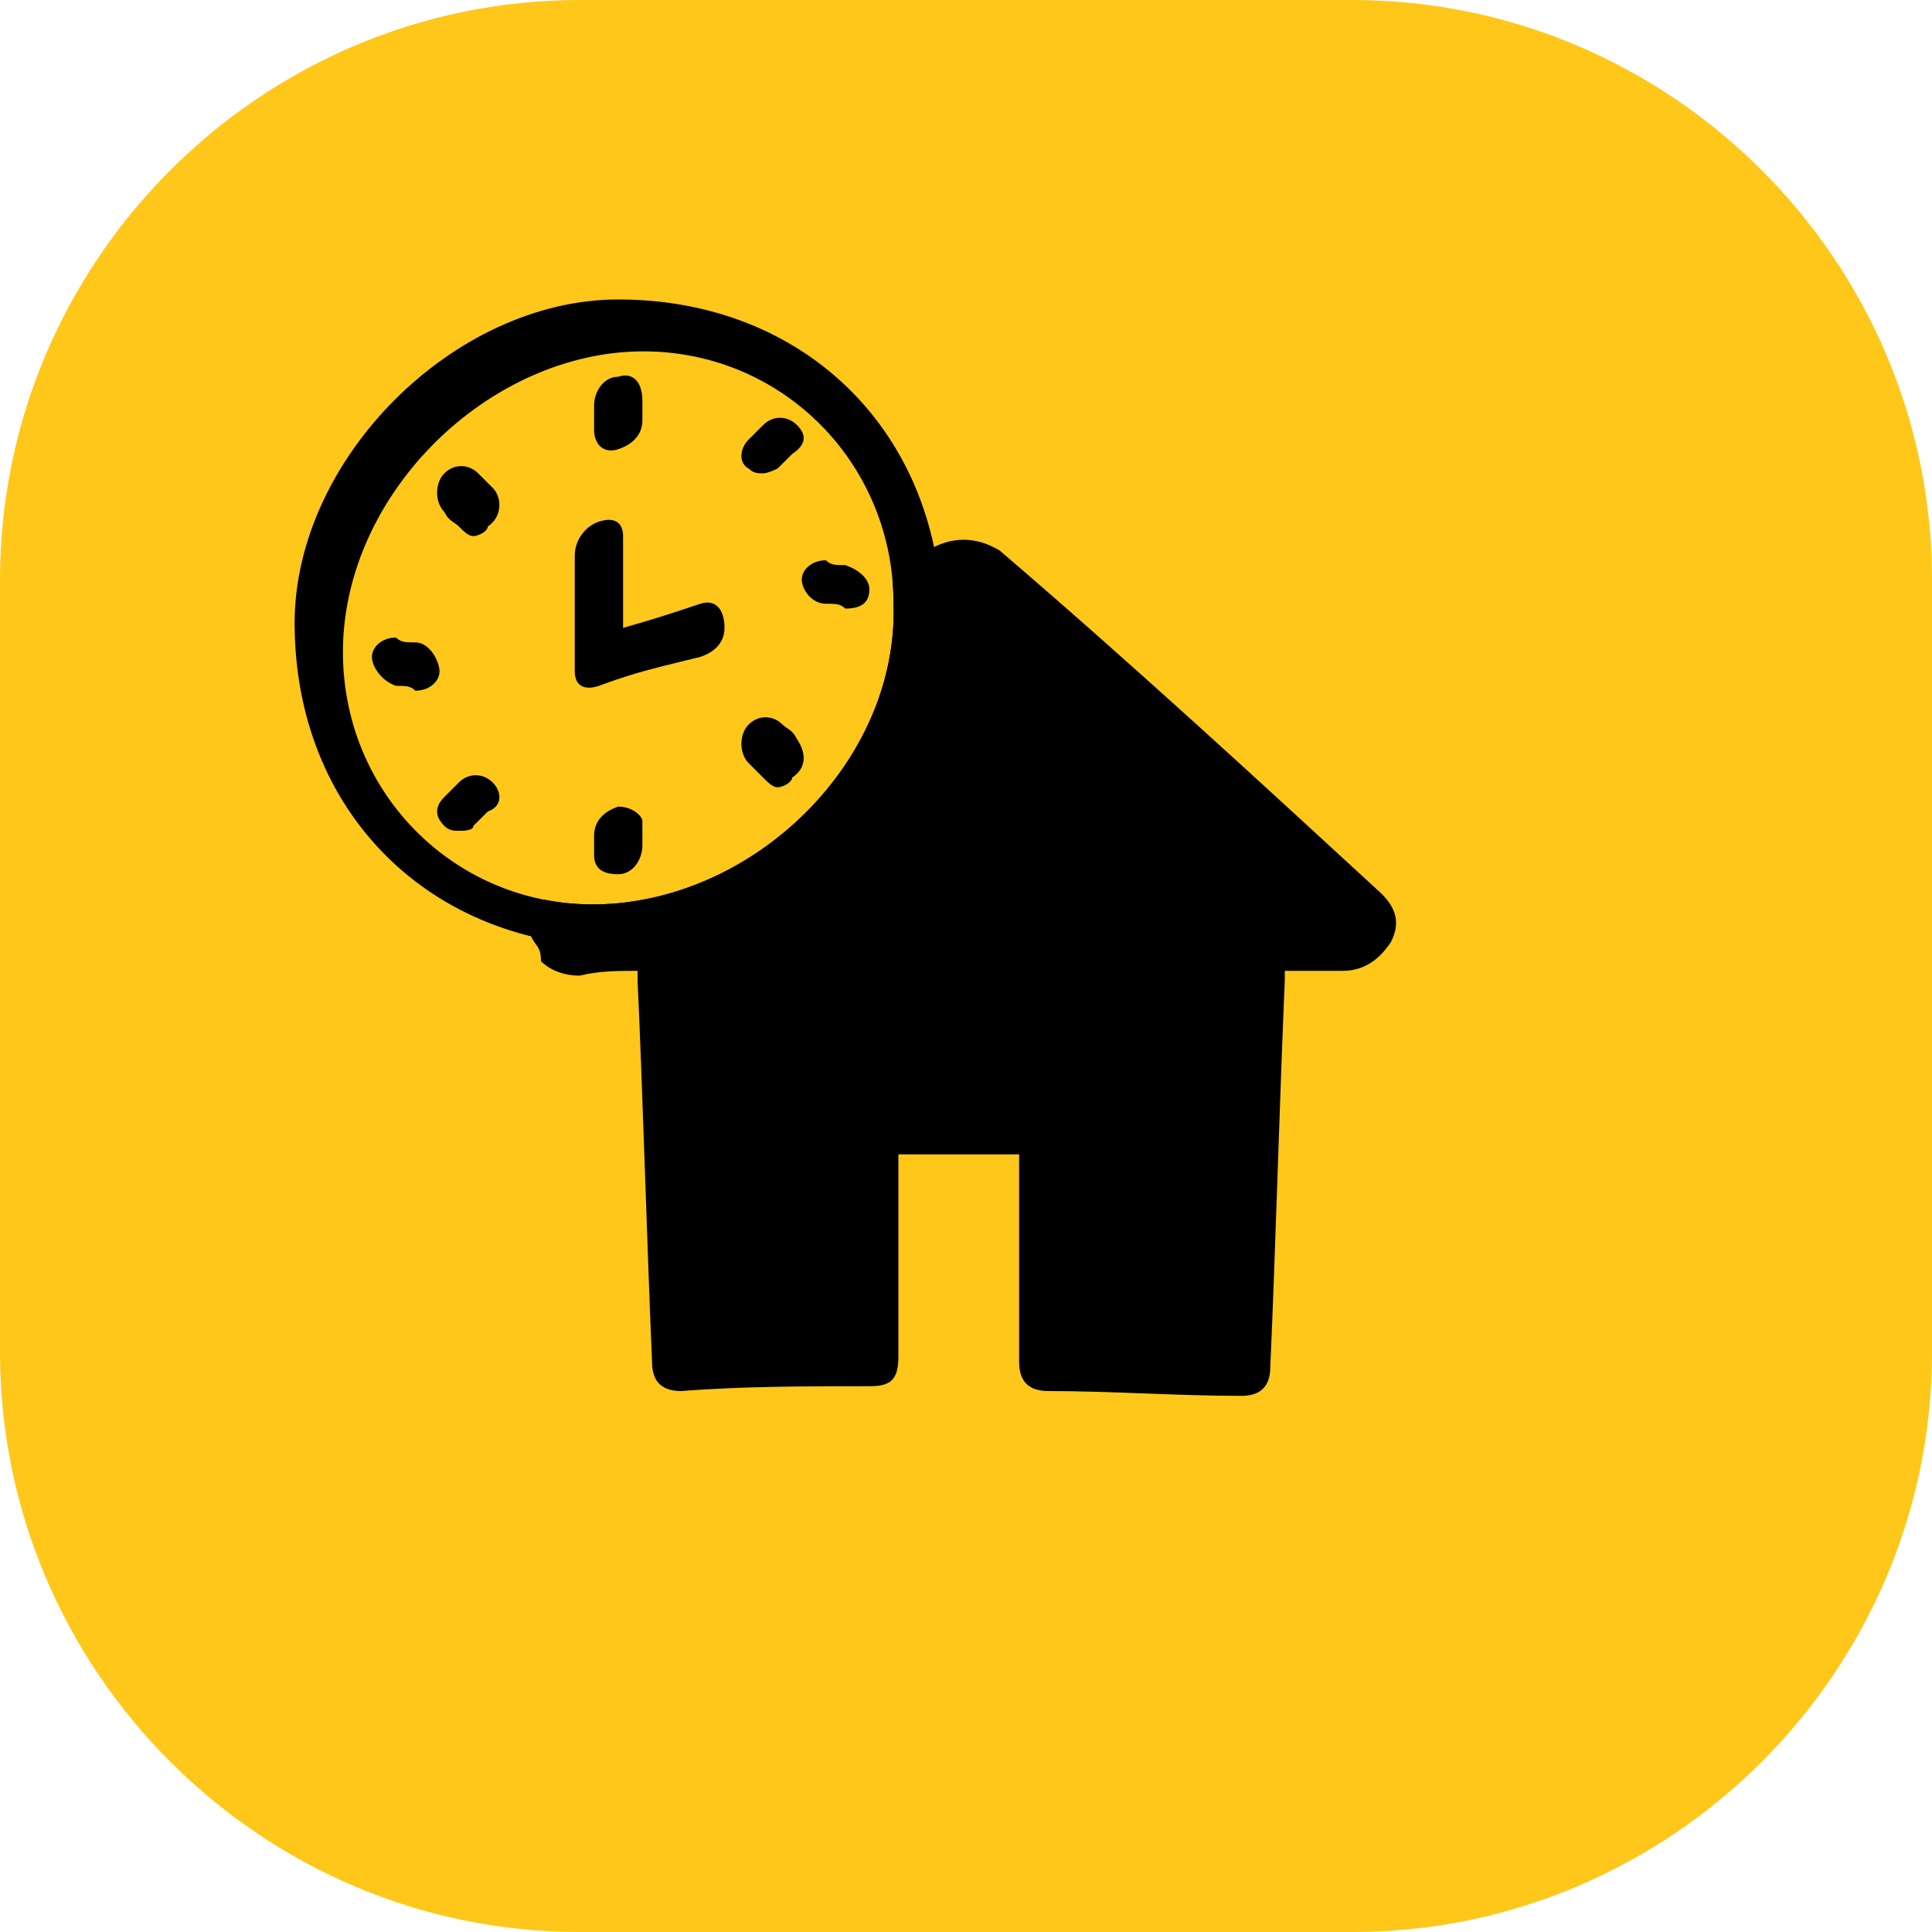 <?xml version="1.0" encoding="utf-8"?>
<!-- Generator: Adobe Illustrator 23.0.0, SVG Export Plug-In . SVG Version: 6.00 Build 0)  -->
<svg version="1.0" id="Layer_1" xmlns="http://www.w3.org/2000/svg" xmlns:xlink="http://www.w3.org/1999/xlink" x="0px" y="0px"
	 width="40px" height="40px" viewBox="0 0 40 40" enable-background="new 0 0 40 40" xml:space="preserve">
<path id="boxy_40_4_" fill="#FFC71A" d="M12,0h16c6.6,0,12,5.4,12,12v16c0,6.6-5.4,12-12,12H12C5.4,40,0,34.6,0,28V12
	C0,5.4,5.4,0,12,0z"/>
<path d="M11,19.4c0-0.1,0-0.2,0-0.3c0.1-0.2,0.2-0.4,0.3-0.6c2.5-2.4,5.2-4.8,7.9-7.1c0.5-0.3,1-0.3,1.5,0c2.8,2.4,5.4,4.8,7.9,7.1
	c0.3,0.3,0.4,0.6,0.2,1c-0.2,0.3-0.5,0.6-1,0.6c-0.3,0-0.6,0-1,0c-0.1,0-0.1,0-0.2,0c0,0.1,0,0.2,0,0.2c-0.1,2.3-0.2,5.8-0.3,8
	c0,0.4-0.2,0.6-0.6,0.6c-1.3,0-2.7-0.1-4-0.1c-0.4,0-0.6-0.2-0.6-0.6c0-1.4,0-2.7,0-4.1c0-0.1,0-0.1,0-0.2c-0.8,0-1.7,0-2.5,0
	c0,0.1,0,0.1,0,0.2c0,1.3,0,2.7,0,4c0,0.5-0.2,0.6-0.6,0.6c-1.3,0-2.6,0-3.9,0.1c-0.4,0-0.6-0.2-0.6-0.6c-0.1-2.3-0.2-5.8-0.3-7.9
	c0-0.1,0-0.1,0-0.2c-0.4,0-0.8,0-1.2,0.1c-0.3,0-0.6-0.1-0.8-0.3C11.2,19.6,11.1,19.6,11,19.4z"/>
<path fill="#FFC71A" d="M12.8,18.7c-3.1,0.3-5.7-2.1-5.7-5.2s2.7-5.9,5.7-6.2c3.1-0.3,5.7,2.1,5.7,5.2
	C18.6,15.6,15.9,18.4,12.8,18.7z"/>
<path d="M12.8,6.2c-3.4,0-6.7,3.3-6.7,6.7c0,3.9,2.8,6.7,6.7,6.7c3.4,0,6.7-3.3,6.7-6.7C19.5,9,16.7,6.2,12.8,6.2z M12.8,18.7
	c-3.1,0.3-5.7-2.1-5.7-5.2s2.7-5.9,5.7-6.2c3.1-0.3,5.7,2.1,5.7,5.2C18.6,15.6,15.9,18.4,12.8,18.7z M14.5,12.5
	c-0.6,0.2-0.9,0.3-1.6,0.5c0-0.8,0-1.2,0-1.9c0-0.3-0.2-0.4-0.5-0.3c-0.3,0.1-0.5,0.4-0.5,0.7c0,1,0,1.5,0,2.4
	c0,0.3,0.2,0.4,0.5,0.3c0.8-0.3,1.3-0.4,2.1-0.6c0.3-0.1,0.5-0.3,0.5-0.6C15,12.6,14.8,12.4,14.5,12.5z M12.8,7.8
	c-0.3,0-0.5,0.3-0.5,0.6c0,0.2,0,0.3,0,0.5c0,0.3,0.2,0.5,0.5,0.4s0.5-0.3,0.5-0.6c0-0.2,0-0.3,0-0.4C13.3,7.9,13.1,7.7,12.8,7.8z
	 M16.5,8.8c-0.2-0.2-0.5-0.2-0.7,0c-0.1,0.1-0.2,0.2-0.3,0.3c-0.2,0.2-0.2,0.5,0,0.6c0.1,0.1,0.2,0.1,0.3,0.1s0.3-0.1,0.3-0.1
	c0.1-0.1,0.2-0.2,0.3-0.3C16.7,9.2,16.7,9,16.5,8.8z M17.5,11.7c-0.2,0-0.3,0-0.4-0.1c-0.3,0-0.5,0.2-0.5,0.4s0.2,0.5,0.5,0.5
	c0.2,0,0.3,0,0.4,0.1c0.3,0,0.5-0.1,0.5-0.4C18,12,17.8,11.8,17.5,11.7z M16.5,15.3c-0.1-0.2-0.2-0.2-0.3-0.3
	c-0.2-0.2-0.5-0.2-0.7,0s-0.2,0.6,0,0.8c0.1,0.1,0.2,0.2,0.3,0.3s0.2,0.2,0.3,0.2c0.1,0,0.3-0.1,0.3-0.2
	C16.7,15.9,16.7,15.6,16.5,15.3z M12.8,16.7c-0.3,0.1-0.5,0.3-0.5,0.6c0,0.2,0,0.3,0,0.4c0,0.3,0.2,0.4,0.5,0.4s0.5-0.3,0.5-0.6
	c0-0.2,0-0.3,0-0.5C13.3,16.9,13.1,16.7,12.8,16.7z M10.2,16.2C10,16,9.7,16,9.5,16.2c-0.1,0.1-0.2,0.2-0.3,0.3
	c-0.2,0.2-0.2,0.4,0,0.6c0.1,0.1,0.2,0.1,0.3,0.1s0.3,0,0.3-0.1c0.1-0.1,0.2-0.2,0.3-0.3C10.4,16.7,10.4,16.4,10.2,16.2z M8.6,13.3
	c-0.2,0-0.3,0-0.4-0.1c-0.3,0-0.5,0.2-0.5,0.4s0.2,0.5,0.5,0.6c0.2,0,0.3,0,0.4,0.1c0.3,0,0.5-0.2,0.5-0.4S8.9,13.3,8.6,13.3z
	 M10.2,10.1C10.1,10,10,9.9,9.9,9.8c-0.2-0.2-0.5-0.2-0.7,0s-0.2,0.6,0,0.8c0.1,0.2,0.2,0.2,0.3,0.3s0.2,0.2,0.3,0.2
	s0.3-0.1,0.3-0.2C10.4,10.7,10.4,10.3,10.2,10.1z"/>
</svg>
